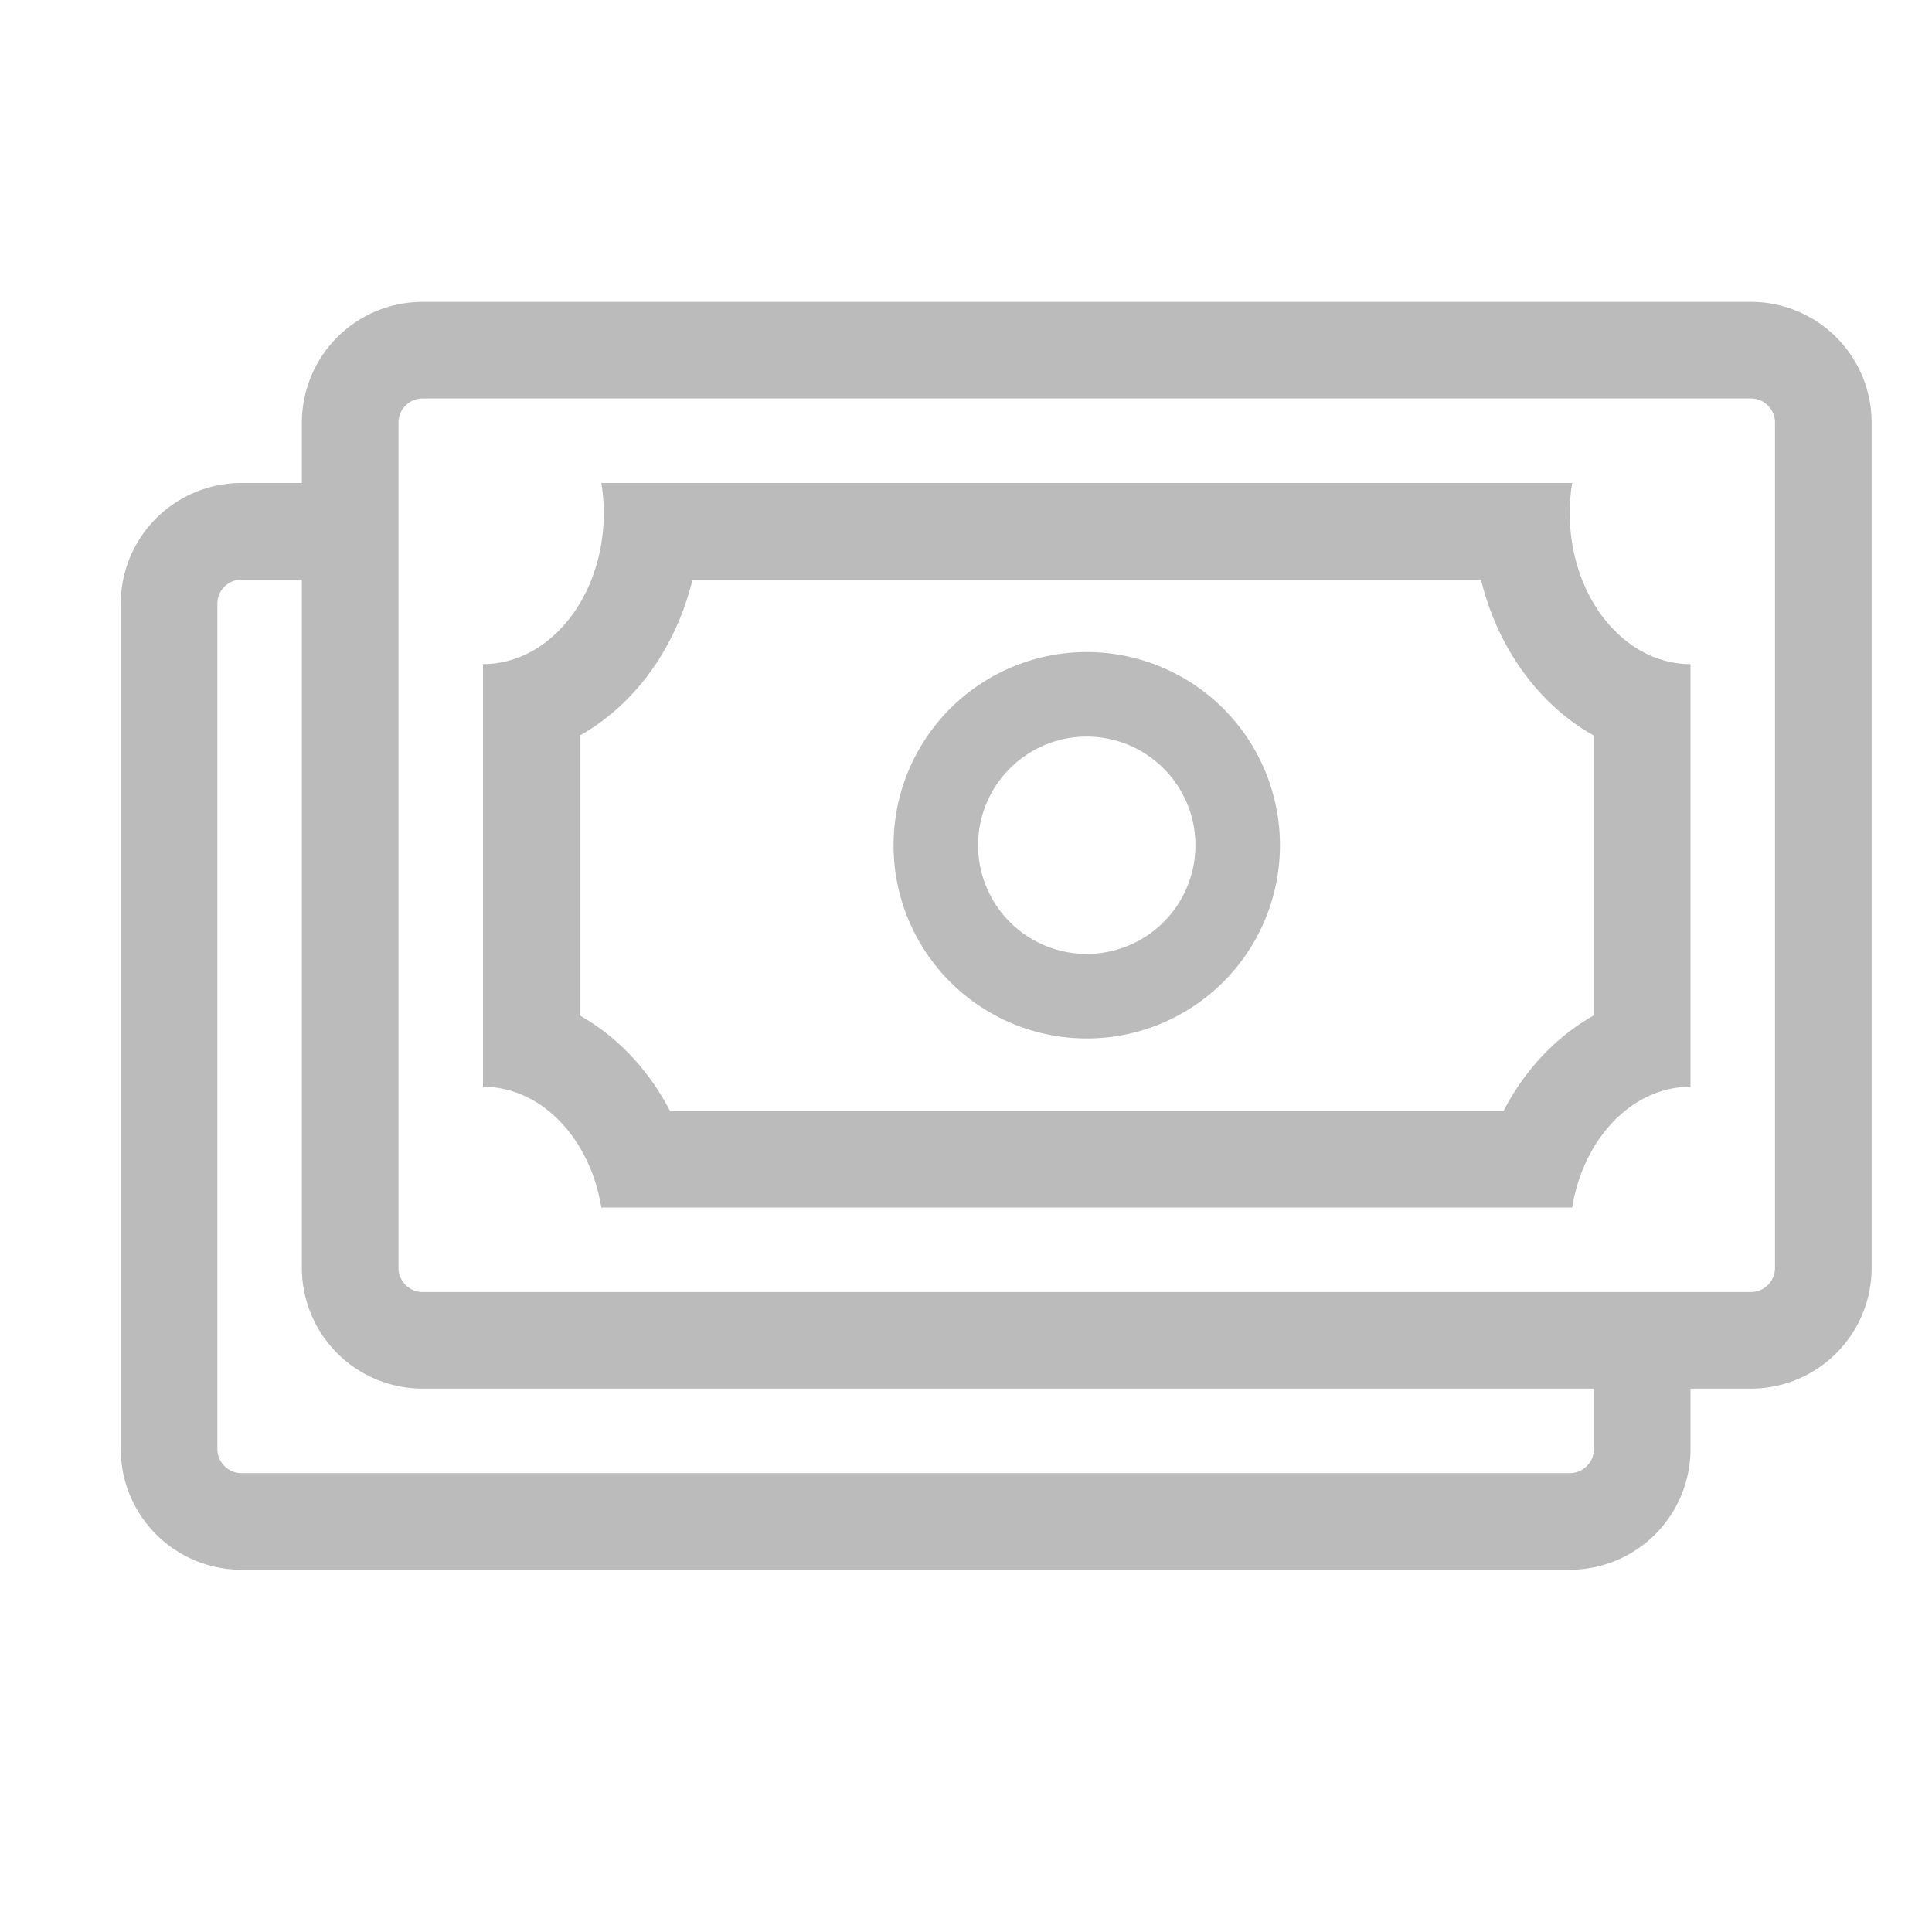 <svg xmlns="http://www.w3.org/2000/svg" width="32" height="32" viewBox="0 0 32 32">
    <path fill="#BBB" fill-rule="evenodd" d="M5 8V7a2 2 0 0 1 2-2h22a2 2 0 0 1 2 2v14a2 2 0 0 1-2 2h-1v1a2 2 0 0 1-2 2H4a2 2 0 0 1-2-2V10a2 2 0 0 1 2-2h1zm0 1.6H4a.4.4 0 0 0-.4.4v14c0 .22.18.4.4.4h22a.4.4 0 0 0 .4-.4v-1H7a2 2 0 0 1-2-2V9.6zm2-3a.4.4 0 0 0-.4.4v14c0 .22.18.4.4.4h22a.4.4 0 0 0 .4-.4V7a.4.4 0 0 0-.4-.4H7zM28 18c-.968 0-1.775.859-1.96 2H9.96c-.185-1.141-.992-2-1.96-2v-7c1.105 0 2-1.12 2-2.5a3.12 3.12 0 0 0-.04-.5h16.08a3.12 3.12 0 0 0-.04.5c0 1.38.895 2.5 2 2.5v7zm-1.6-5.816c-.923-.516-1.599-1.465-1.87-2.584H11.47c-.271 1.119-.947 2.068-1.87 2.584v4.634c.63.353 1.146.907 1.497 1.582h13.806c.35-.675.868-1.23 1.497-1.582v-4.634zM18 17.2a3.2 3.2 0 1 1 0-6.4 3.2 3.2 0 0 1 0 6.4zm0-1.4a1.8 1.8 0 1 0 0-3.6 1.8 1.8 0 0 0 0 3.6z"/>
</svg>
